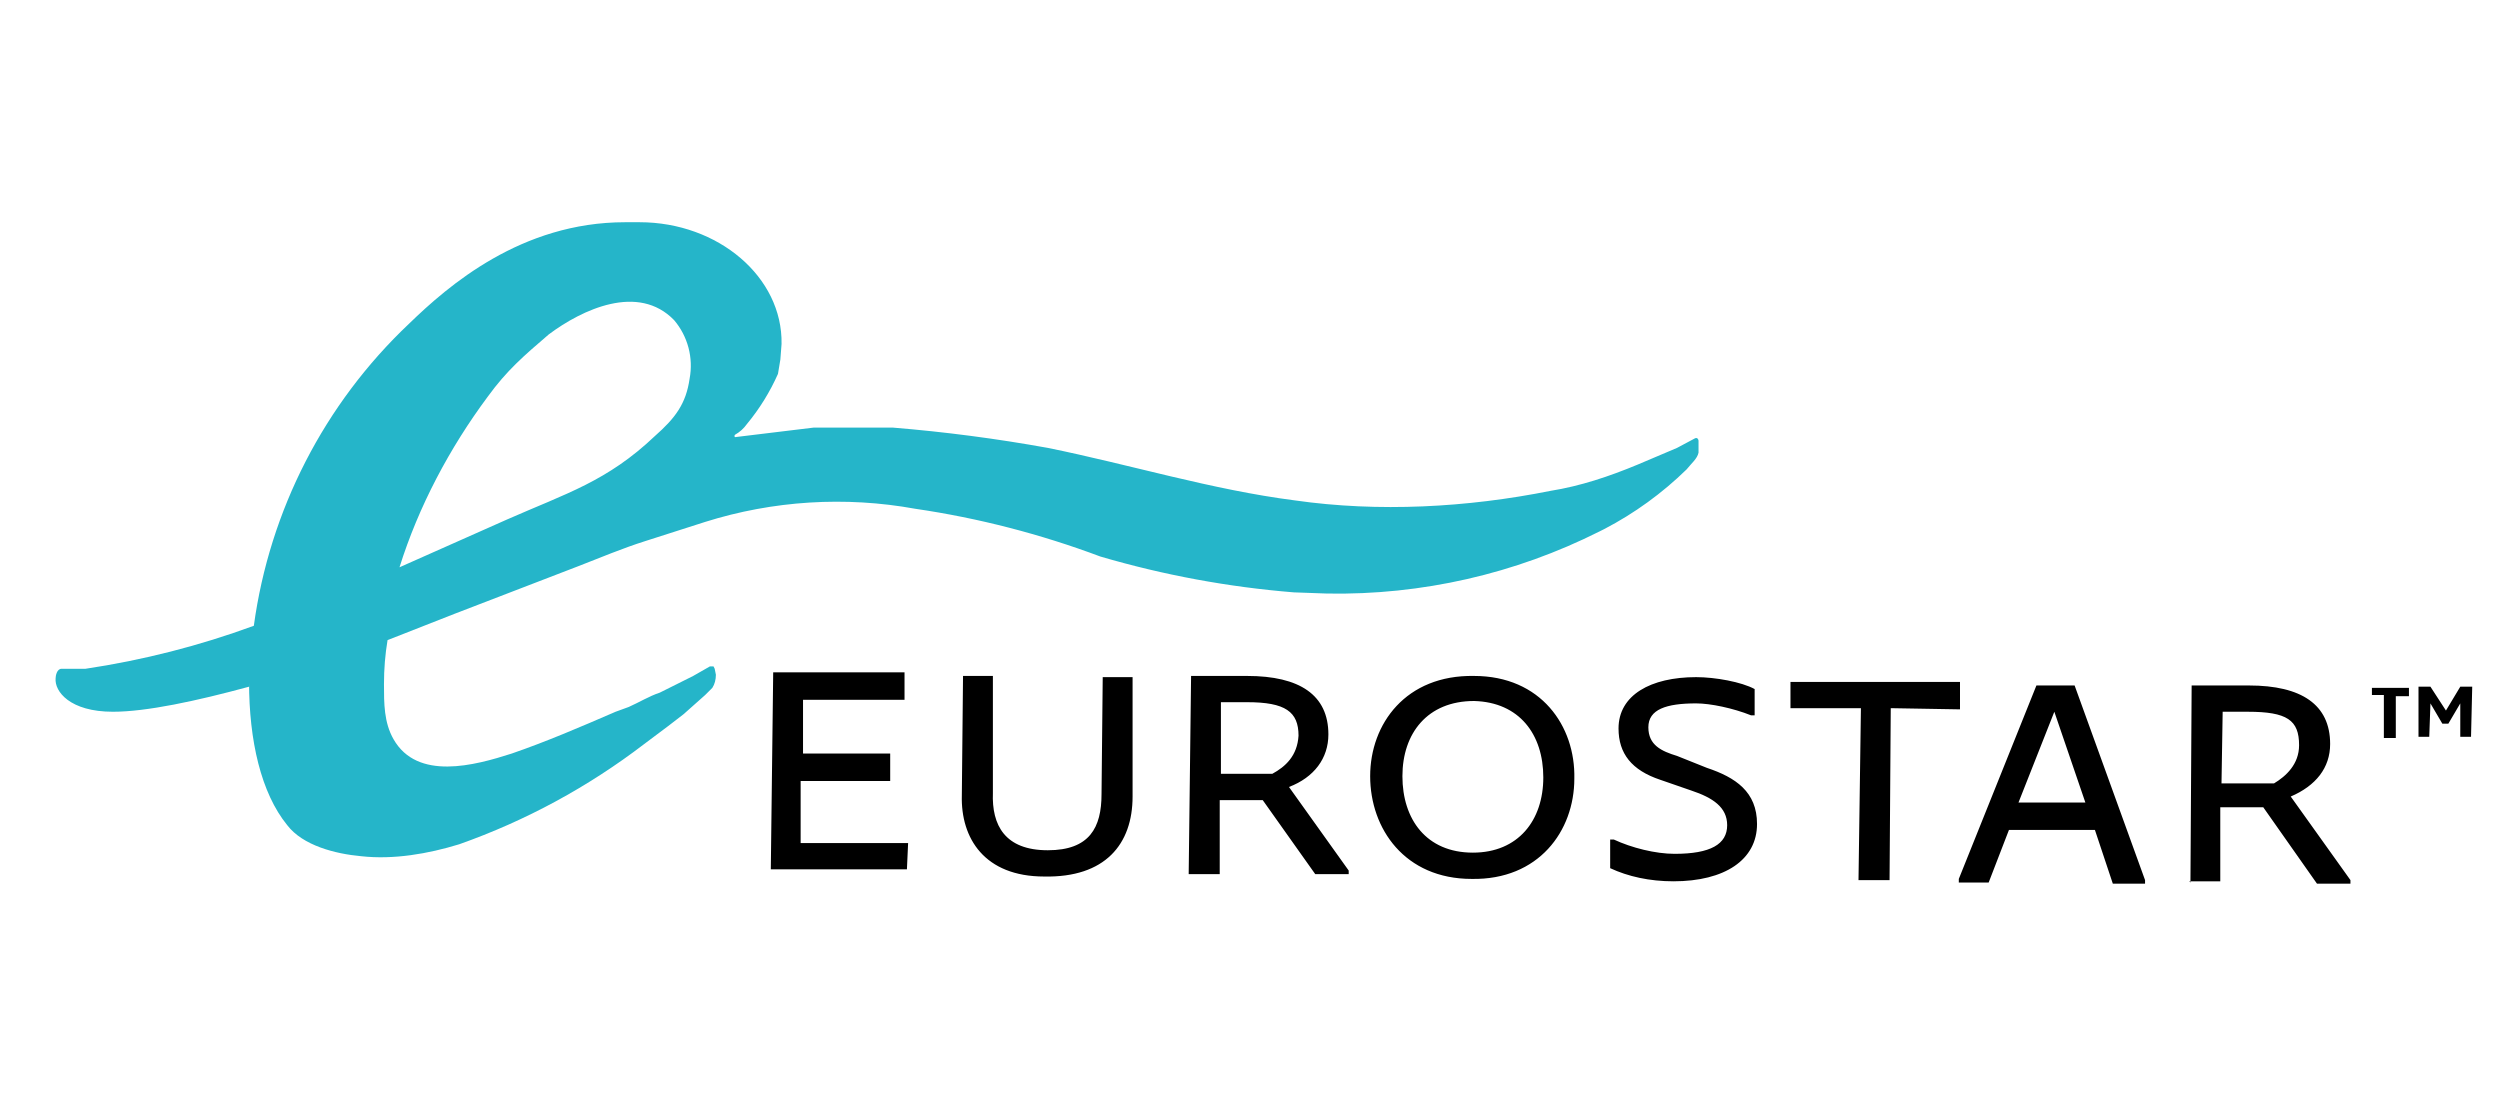 <svg width="90" height="40" viewBox="0 0 90 40" fill="none" xmlns="http://www.w3.org/2000/svg">
<path d="M27.749 31.297L27.835 24.205H32.563V25.193H28.909V27.128H32.047V28.116H28.823V30.351H32.692L32.649 31.297H27.749ZM34.626 28.632L34.669 24.334H35.744V28.546C35.701 29.706 36.173 30.609 37.721 30.609C39.225 30.609 39.655 29.793 39.655 28.589L39.698 24.377H40.773V28.675C40.773 30.394 39.784 31.598 37.592 31.555C35.443 31.555 34.583 30.179 34.626 28.632ZM42.793 31.426L42.879 24.334H44.899C46.79 24.334 47.822 25.021 47.822 26.44C47.822 27.299 47.306 27.987 46.403 28.331L48.553 31.34V31.469H47.349L45.458 28.804H43.91V31.469H42.793V31.426ZM45.802 27.858C46.275 27.6 46.704 27.213 46.747 26.483C46.747 25.623 46.275 25.279 44.899 25.279H43.953V27.858H45.802ZM49.326 27.944C49.326 26.053 50.616 24.291 53.066 24.334C55.473 24.334 56.719 26.139 56.676 28.03C56.676 29.921 55.387 31.684 52.98 31.641C50.573 31.641 49.326 29.835 49.326 27.944ZM55.559 27.987C55.559 26.44 54.699 25.279 53.066 25.236C51.389 25.236 50.487 26.397 50.487 27.944C50.487 29.492 51.346 30.695 53.023 30.695C54.656 30.695 55.559 29.535 55.559 27.987ZM57.966 31.254V30.222H58.095C58.74 30.523 59.599 30.738 60.287 30.738C61.577 30.738 62.178 30.394 62.178 29.706C62.178 29.062 61.663 28.718 60.889 28.46L59.771 28.073C58.74 27.729 58.267 27.128 58.267 26.225C58.267 25.021 59.427 24.377 61.061 24.377C61.748 24.377 62.694 24.549 63.167 24.806V25.752H63.038C62.393 25.494 61.577 25.322 61.061 25.322C59.986 25.322 59.341 25.537 59.341 26.182C59.341 26.827 59.814 27.042 60.373 27.213L61.448 27.643C62.479 27.987 63.253 28.503 63.253 29.663C63.253 30.953 62.092 31.727 60.244 31.727C59.384 31.727 58.611 31.555 57.966 31.254ZM66.906 31.684L66.993 25.494H64.457V24.549H70.56V25.537L68.067 25.494L68.024 31.684H66.906ZM70.517 31.684V31.641L73.311 24.677H74.686L77.222 31.684V31.813H76.062L75.417 29.878H72.322L71.592 31.77H70.517V31.684ZM75.073 28.89L73.956 25.623L72.666 28.89H75.073ZM78.856 31.77L78.899 24.677H80.962C82.853 24.677 83.885 25.365 83.885 26.784C83.885 27.643 83.369 28.288 82.466 28.675L84.616 31.684V31.813H83.412L81.478 29.062H79.93V31.727H78.813L78.856 31.77ZM81.865 28.202C82.295 27.944 82.767 27.514 82.767 26.827C82.767 25.924 82.338 25.623 80.919 25.623H80.016L79.974 28.202H81.822H81.865ZM85.819 26.483V25.021H85.389V24.763H86.722V25.064H86.249V26.569H85.819V26.483ZM88.57 26.526V25.322L88.14 26.053H87.925L87.496 25.322L87.453 26.526H87.066V24.721H87.496L88.054 25.58L88.57 24.721H89L88.957 26.526H88.527H88.57Z" fill="black"/>
<path d="M26.89 15.264C27.343 14.717 27.719 14.109 28.007 13.459L28.093 12.943L28.136 12.384C28.179 9.977 25.858 8 23.021 8H22.505C18.766 8 16.144 10.278 14.725 11.654C11.677 14.536 9.706 18.372 9.138 22.528C7.175 23.249 5.144 23.767 3.077 24.076H2.217C2.045 24.076 2.002 24.334 2.002 24.42C1.959 24.892 2.518 25.623 4.065 25.623C5.269 25.623 7.074 25.236 8.966 24.721V24.549C8.966 26.655 9.395 28.546 10.341 29.707C10.9 30.437 12.06 30.738 13.006 30.824C14.167 30.953 15.413 30.738 16.531 30.394C18.927 29.547 21.175 28.329 23.193 26.784L24.053 26.139L24.611 25.709L25.385 25.021L25.643 24.764C25.729 24.635 25.772 24.463 25.772 24.291L25.729 24.076L25.686 23.99H25.557L24.955 24.334L24.354 24.635L23.752 24.935C23.365 25.064 23.021 25.279 22.634 25.451L22.162 25.623C20.872 26.182 19.669 26.698 18.422 27.128C17.089 27.557 15.026 28.116 14.167 26.612C13.823 26.01 13.823 25.322 13.823 24.635C13.823 24.076 13.866 23.56 13.952 23.044L16.359 22.099L20.829 20.379C21.603 20.078 22.419 19.735 23.236 19.477L25.385 18.789C27.831 18.02 30.428 17.858 32.95 18.316C35.226 18.65 37.459 19.227 39.613 20.035C41.884 20.702 44.217 21.134 46.576 21.325L47.78 21.368C51.179 21.428 54.542 20.661 57.58 19.133L57.752 19.047C58.841 18.48 59.84 17.756 60.718 16.898C60.889 16.683 61.104 16.511 61.147 16.296V15.866C61.147 15.823 61.104 15.737 61.019 15.78L60.374 16.124L58.955 16.726C57.924 17.155 56.892 17.499 55.818 17.671C52.809 18.273 49.628 18.445 46.619 18.015C43.61 17.628 40.687 16.726 37.721 16.124C35.872 15.79 34.007 15.546 32.134 15.393H29.297L26.46 15.737C26.417 15.694 26.46 15.651 26.46 15.651C26.631 15.556 26.777 15.424 26.89 15.264ZM23.58 15.694C21.861 17.327 20.399 17.757 18.25 18.703L14.382 20.422C15.069 18.23 16.187 16.124 17.562 14.276C18.25 13.33 18.852 12.814 19.754 12.04C20.958 11.138 22.978 10.192 24.268 11.525C24.512 11.812 24.688 12.15 24.785 12.515C24.881 12.879 24.896 13.26 24.826 13.631C24.698 14.534 24.311 15.049 23.58 15.694Z" fill="#25B5C9"/>
</svg>
